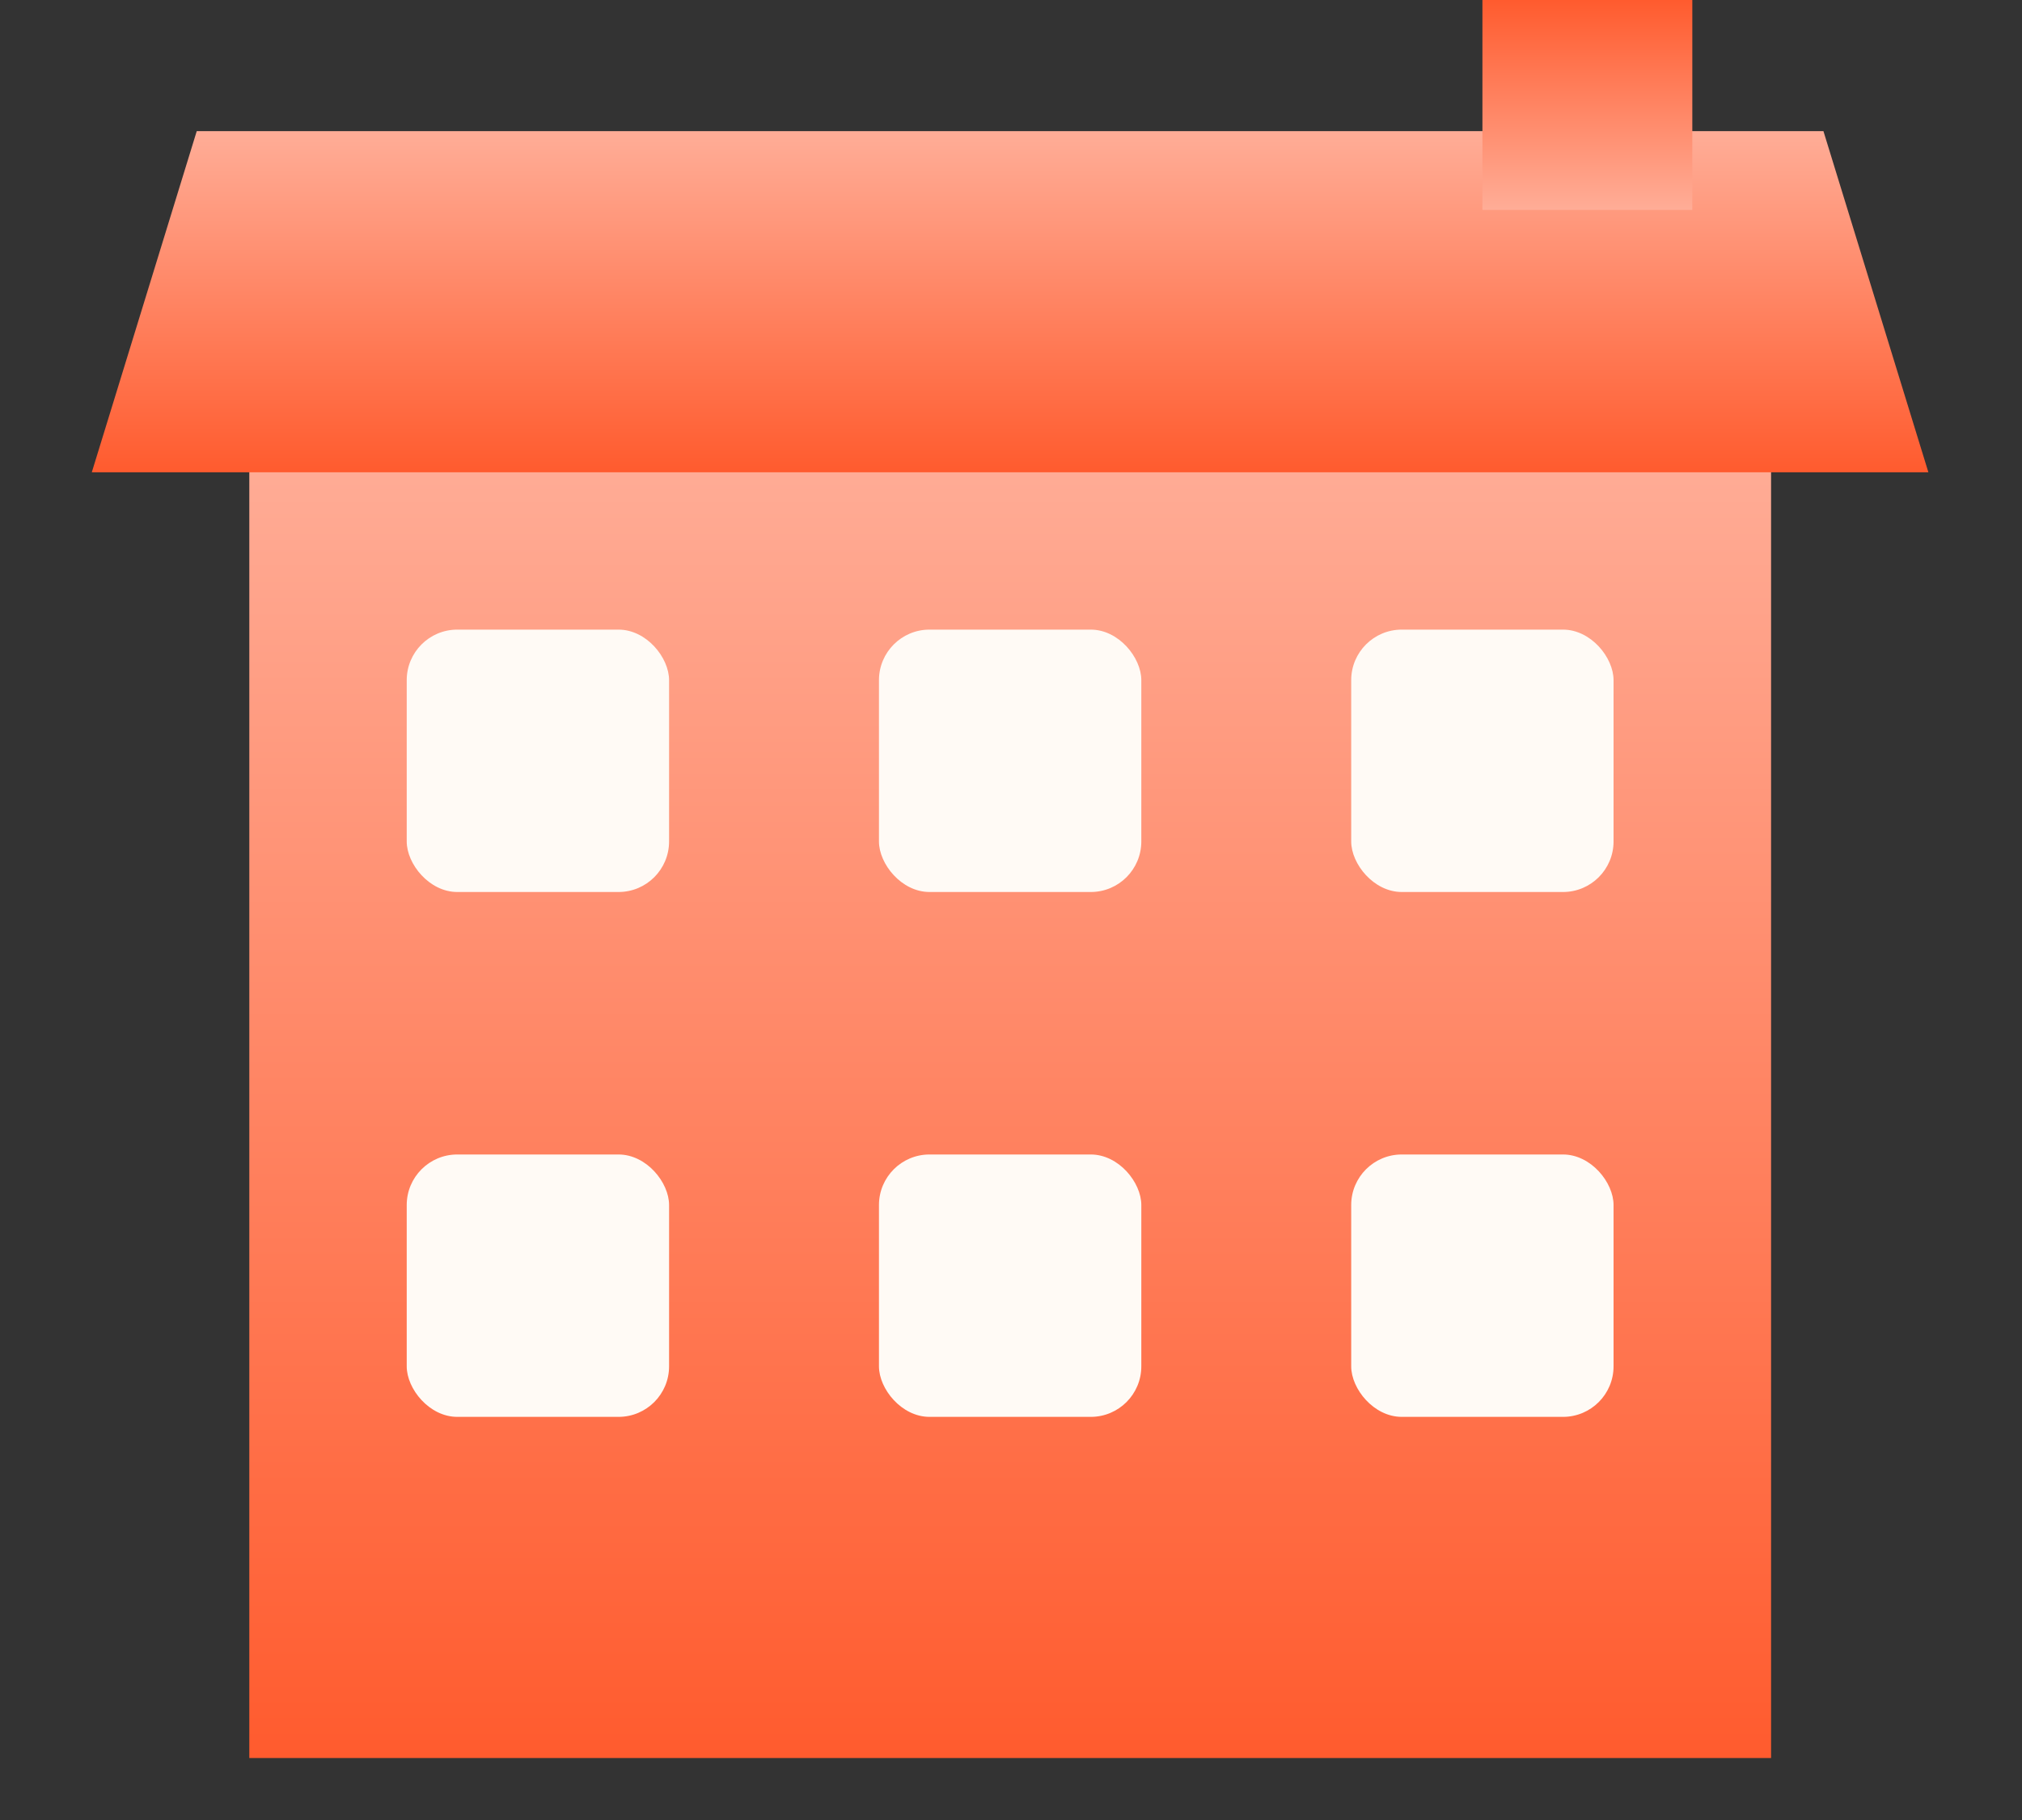 <svg width="20" height="18" viewBox="0 0 20 18" fill="none" xmlns="http://www.w3.org/2000/svg">
<rect x="0" y="0" width="20" height="18" fill="#333333" stroke="none"/>
<rect x="2.466" y="4.411" width="15.052" height="12.976" fill="url(#paint0_linear_11_1101)"/>
<path d="M1.946 1.297H18.036L19.074 4.671H0.908L1.946 1.297Z" fill="url(#paint1_linear_11_1101)"/>
<rect width="2.076" height="2.076" transform="matrix(1 0 0 -1 14.663 2.076)" fill="url(#paint2_linear_11_1101)"/>
<rect x="4.023" y="6.227" width="2.595" height="2.595" rx="0.5" fill="#FFFAF5"/>
<rect x="4.023" y="11.418" width="2.595" height="2.595" rx="0.5" fill="#FFFAF5"/>
<rect x="8.694" y="6.227" width="2.595" height="2.595" rx="0.5" fill="#FFFAF5"/>
<rect x="8.694" y="11.418" width="2.595" height="2.595" rx="0.5" fill="#FFFAF5"/>
<rect x="13.365" y="6.227" width="2.595" height="2.595" rx="0.5" fill="#FFFAF5"/>
<rect x="13.365" y="11.418" width="2.595" height="2.595" rx="0.5" fill="#FFFAF5"/>
<defs>
<linearGradient id="paint0_linear_11_1101" x1="9.991" y1="4.411" x2="9.991" y2="17.387" gradientUnits="userSpaceOnUse">
<stop stop-color="#FFAD97"/>
<stop offset="1" stop-color="#FF5B2E"/>
</linearGradient>
<linearGradient id="paint1_linear_11_1101" x1="9.991" y1="1.297" x2="9.991" y2="4.671" gradientUnits="userSpaceOnUse">
<stop stop-color="#FFAD97"/>
<stop offset="1" stop-color="#FF5B2E"/>
</linearGradient>
<linearGradient id="paint2_linear_11_1101" x1="1.038" y1="0" x2="1.038" y2="2.076" gradientUnits="userSpaceOnUse">
<stop stop-color="#FFAD97"/>
<stop offset="1" stop-color="#FF5B2E"/>
</linearGradient>
</defs>
</svg>
